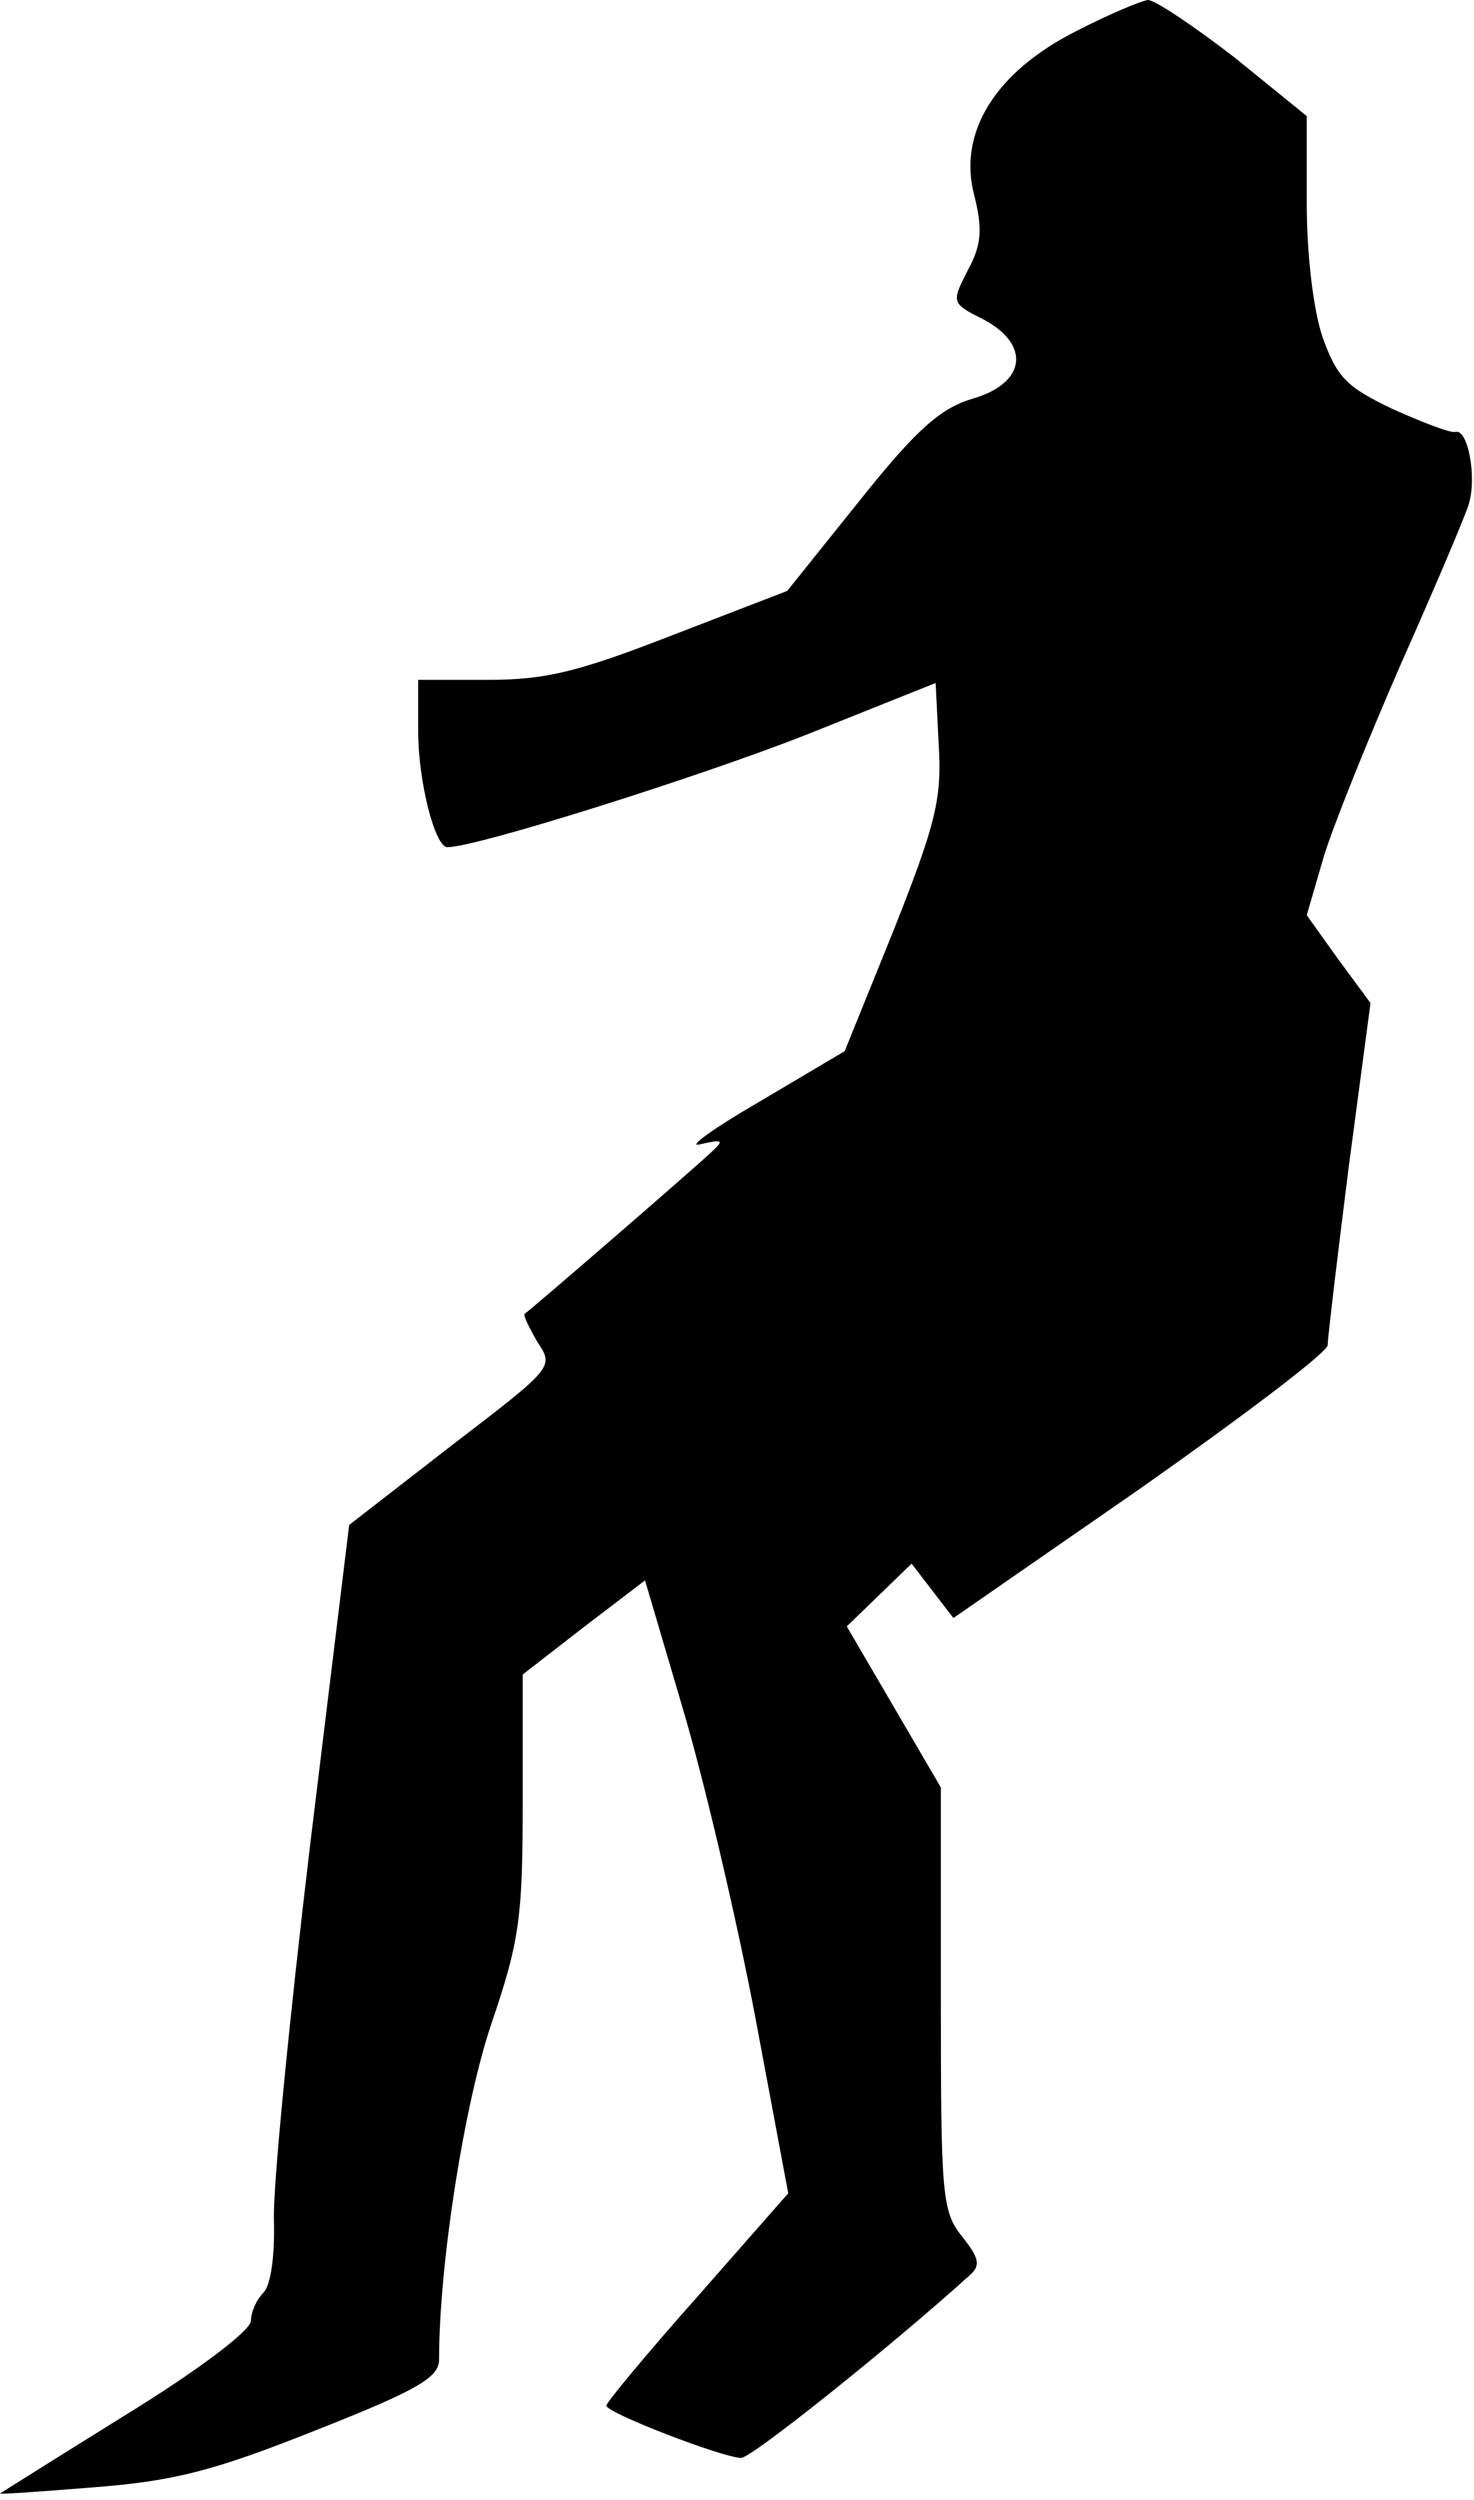 <?xml version="1.0" standalone="no"?>
<!DOCTYPE svg PUBLIC "-//W3C//DTD SVG 20010904//EN"
 "http://www.w3.org/TR/2001/REC-SVG-20010904/DTD/svg10.dtd">
<svg version="1.0" xmlns="http://www.w3.org/2000/svg"
 width="141pt" height="239pt" viewBox="0 0 141 239"
 preserveAspectRatio="xMidYMid meet">
<g transform="translate(0,239) scale(0.1,-0.1)"
fill="#000000" stroke="none">
<path fill="#000000" stroke="none" d="M1029 2360 c-77 -39 -113 -97 -97 -157
8 -32 7 -47 -6 -71 -16 -31 -16 -32 14 -47 46 -24 42 -61 -9 -76 -31 -9 -54
-29 -109 -98 l-69 -86 -109 -42 c-90 -35 -121 -43 -177 -43 l-67 0 0 -49 c0
-48 16 -111 28 -111 28 0 240 67 342 107 l125 50 3 -60 c3 -51 -3 -75 -43
-176 l-47 -116 -81 -48 c-45 -26 -71 -45 -57 -41 22 5 23 4 10 -8 -17 -16
-173 -151 -178 -154 -2 -1 4 -13 12 -27 16 -24 16 -24 -82 -99 l-98 -76 -37
-303 c-20 -167 -36 -330 -35 -361 1 -35 -3 -63 -10 -70 -7 -7 -12 -19 -12 -27
0 -9 -50 -47 -120 -90 -66 -41 -120 -75 -120 -75 0 -1 41 2 91 6 75 6 112 15
210 54 99 39 119 51 119 68 0 91 24 244 50 321 27 79 30 102 30 211 l0 123 58
45 59 45 36 -122 c20 -67 51 -199 69 -293 l32 -171 -87 -99 c-48 -54 -87 -101
-87 -104 0 -7 112 -50 129 -50 10 0 145 108 219 175 10 9 9 16 -8 37 -19 24
-20 40 -20 227 l0 202 -45 77 -45 77 31 30 31 30 20 -26 20 -26 179 124 c98
69 179 130 179 137 0 6 9 82 20 169 l21 158 -31 42 -30 42 16 55 c9 30 43 114
74 185 32 72 61 140 65 153 8 26 -1 73 -13 69 -5 -1 -31 9 -60 22 -44 21 -53
30 -67 69 -9 27 -15 80 -15 128 l0 83 -69 56 c-39 30 -76 55 -83 55 -7 -1 -38
-14 -69 -30z"/>
</g>
</svg>
